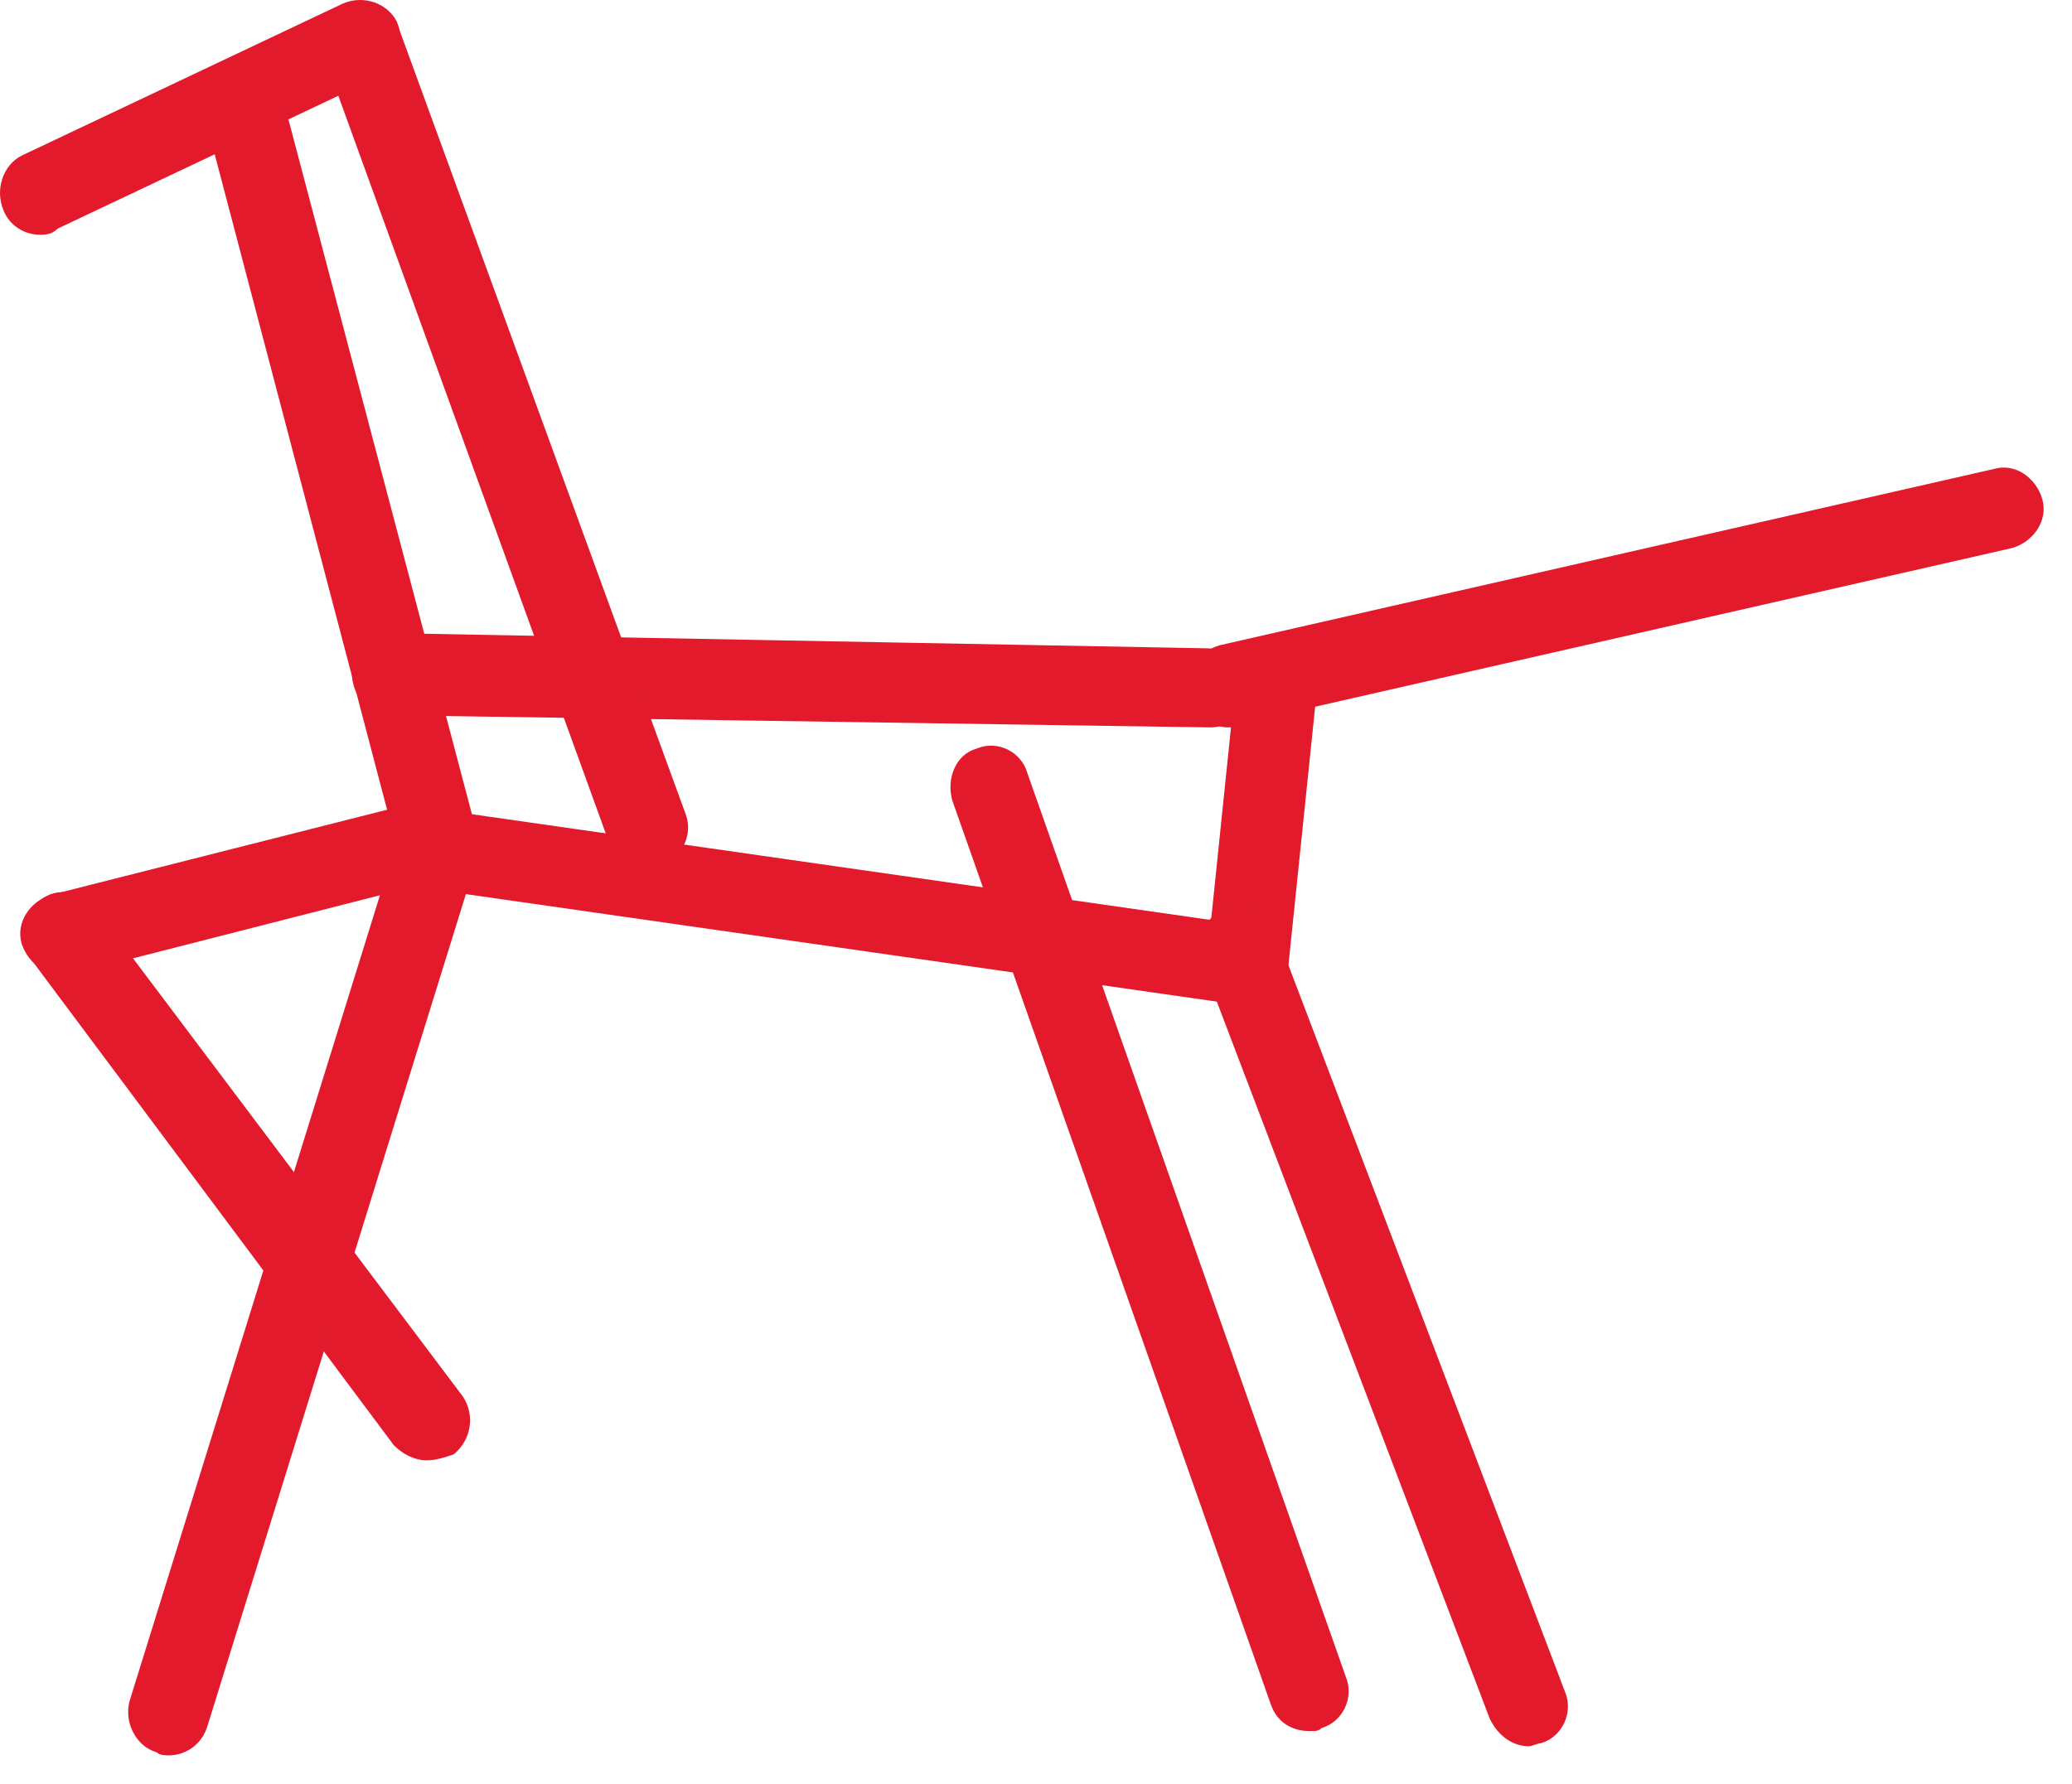 <svg width="72" height="62" viewBox="0 0 72 62" fill="none" xmlns="http://www.w3.org/2000/svg">
<path d="M42.068 25.282L13.583 24.859C12.853 24.859 12.227 24.225 12.227 23.379C12.227 22.639 12.853 22.005 13.583 22.005L41.964 22.534C42.694 22.534 43.321 23.168 43.321 24.014C43.425 24.648 42.799 25.282 42.068 25.282Z" fill="#E21A2B"/>
<path d="M43.114 34.902C43.009 34.902 43.009 34.902 42.905 34.902L14.106 30.779C13.376 30.674 12.854 29.934 12.959 29.194C13.063 28.454 13.793 27.925 14.524 28.031L43.322 32.154C44.053 32.259 44.574 32.999 44.47 33.739C44.47 34.373 43.844 34.902 43.114 34.902Z" fill="#E21A2B"/>
<path d="M43.313 34.796H43.209C42.478 34.691 41.852 34.056 41.957 33.211L42.896 24.12C43 23.38 43.626 22.746 44.461 22.851C45.191 22.957 45.817 23.591 45.713 24.437L44.774 33.528C44.565 34.268 44.044 34.796 43.313 34.796Z" fill="#E21A2B"/>
<path d="M42.692 25.282C42.066 25.282 41.44 24.859 41.335 24.119C41.127 23.38 41.648 22.64 42.379 22.428L69.299 16.297C70.029 16.086 70.76 16.614 70.969 17.354C71.177 18.094 70.656 18.834 69.925 19.046L43.005 25.177C42.901 25.282 42.796 25.282 42.692 25.282Z" fill="#E21A2B"/>
<path d="M53.127 60.695C52.605 60.695 52.084 60.378 51.77 59.744L41.754 33.422C41.441 32.682 41.858 31.837 42.588 31.625C43.319 31.308 44.154 31.731 44.362 32.471L54.379 58.792C54.692 59.532 54.275 60.378 53.544 60.589C53.44 60.589 53.231 60.695 53.127 60.695Z" fill="#E21A2B"/>
<path d="M45.508 60.167C44.882 60.167 44.36 59.849 44.151 59.215L33.091 27.82C32.882 27.08 33.195 26.234 33.925 26.023C34.656 25.706 35.491 26.128 35.699 26.868L46.76 58.264C47.073 59.004 46.655 59.849 45.925 60.061C45.821 60.167 45.716 60.167 45.508 60.167Z" fill="#E21A2B"/>
<path d="M2.106 33.845C1.48 33.845 0.958 33.422 0.749 32.788C0.541 32.048 1.063 31.308 1.793 31.096L13.897 28.031C14.627 27.819 15.462 28.348 15.566 29.088C15.775 29.828 15.253 30.568 14.523 30.779L2.523 33.845C2.419 33.845 2.21 33.845 2.106 33.845Z" fill="#E21A2B"/>
<path d="M14.832 50.758C14.415 50.758 13.997 50.547 13.684 50.23L1.059 33.316C0.642 32.682 0.746 31.836 1.372 31.308C1.998 30.779 2.833 30.991 3.355 31.625L16.084 48.538C16.502 49.173 16.397 50.018 15.771 50.547C15.458 50.653 15.145 50.758 14.832 50.758Z" fill="#E21A2B"/>
<path d="M5.863 61.012C5.759 61.012 5.55 61.012 5.446 60.906C4.716 60.695 4.298 59.849 4.507 59.109L13.898 28.877C14.106 28.137 14.941 27.714 15.671 27.925C16.402 28.137 16.819 28.982 16.61 29.722L7.22 59.955C7.011 60.695 6.385 61.012 5.863 61.012Z" fill="#E21A2B"/>
<path d="M15.251 30.885C14.624 30.885 14.103 30.462 13.894 29.828L7.112 4.035C6.903 3.295 7.32 2.555 8.155 2.344C8.886 2.132 9.72 2.555 9.825 3.401L16.607 29.088C16.816 29.828 16.398 30.674 15.563 30.779C15.459 30.779 15.355 30.885 15.251 30.885Z" fill="#E21A2B"/>
<path d="M22.45 30.039C21.928 30.039 21.302 29.722 21.093 29.088L11.285 2.026C10.972 1.286 11.389 0.441 12.12 0.229C12.85 -0.088 13.685 0.335 13.893 1.075L23.806 28.242C24.119 28.982 23.702 29.828 22.971 30.039C22.762 30.039 22.658 30.039 22.45 30.039Z" fill="#E21A2B"/>
<path d="M1.375 8.158C0.853 8.158 0.331 7.841 0.123 7.313C-0.19 6.573 0.123 5.727 0.749 5.41L11.914 0.124C12.644 -0.193 13.479 0.124 13.792 0.759C14.105 1.499 13.792 2.344 13.166 2.661L2.001 7.947C1.792 8.158 1.584 8.158 1.375 8.158Z" fill="#E21A2B"/>
</svg>
